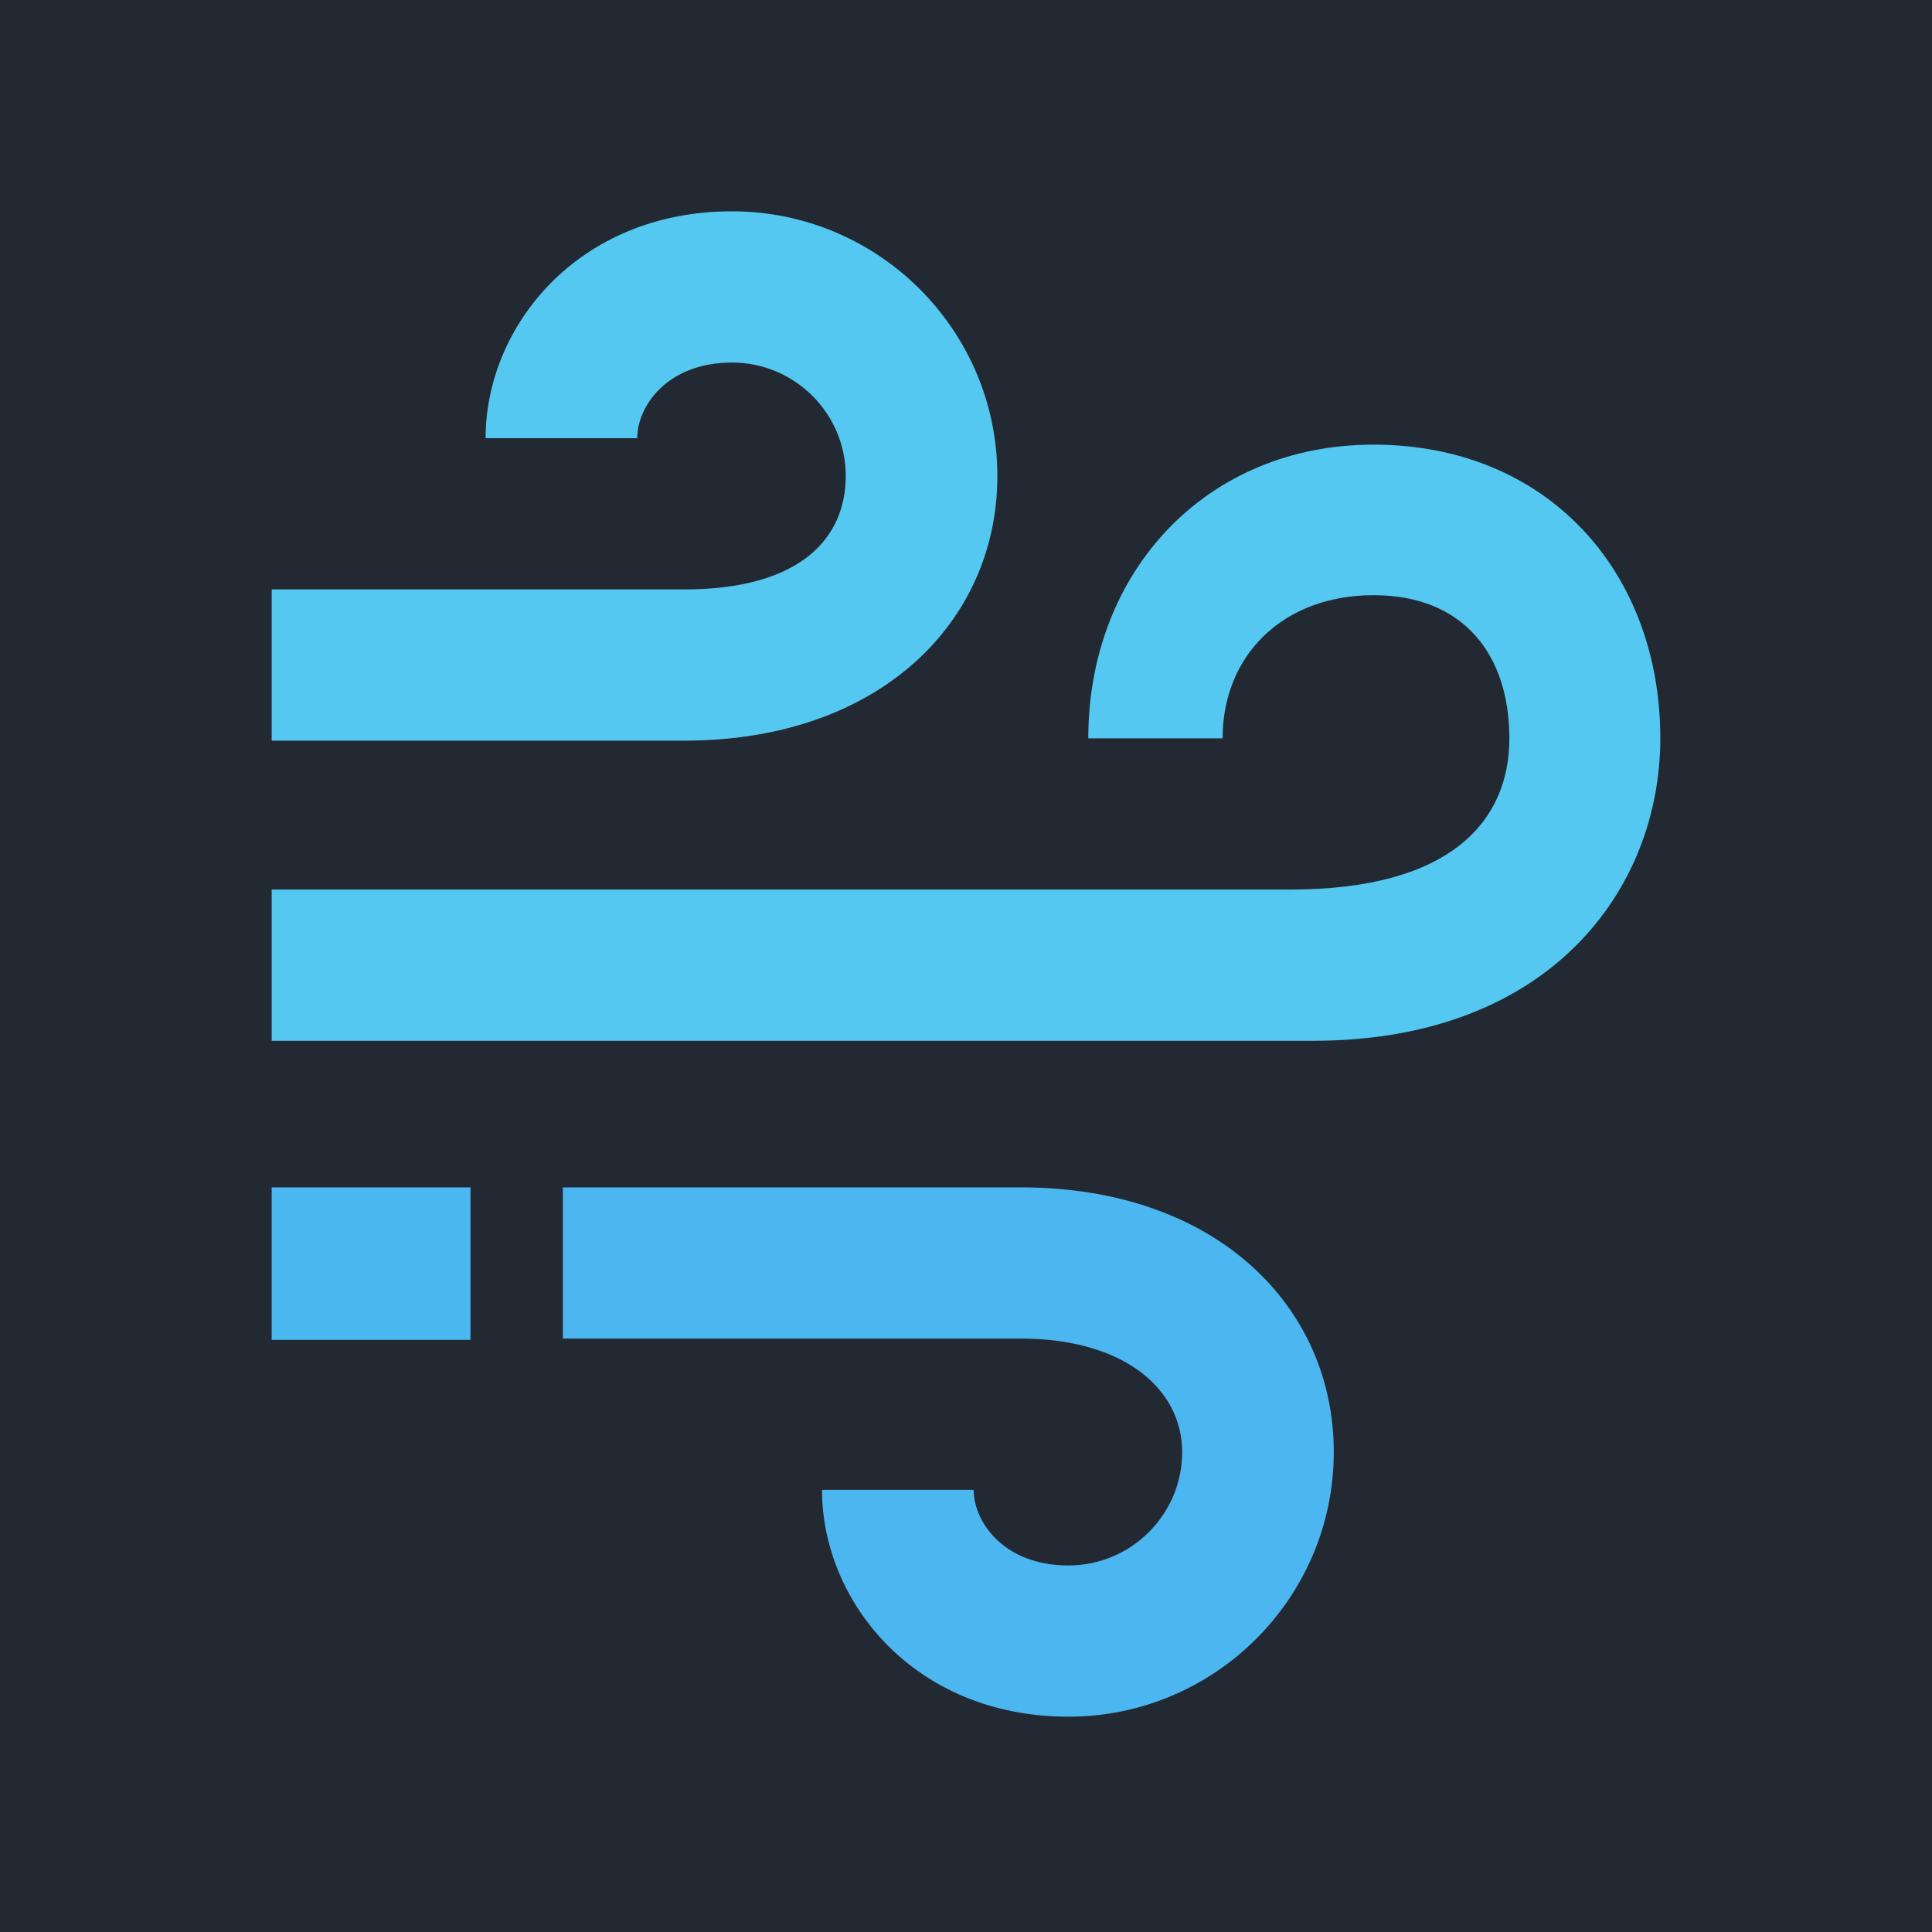 <svg width="256" height="256" viewBox="0 0 256 256" fill="none" xmlns="http://www.w3.org/2000/svg">
<rect width="256" height="256" fill="#232932"/>
<g clip-path="url(#clip0_93_270)">
<path d="M132.157 63.069C132.157 43.731 116.385 28 96.995 28C76.561 28 64.344 43.28 64.344 58.059H84.437C84.437 53.902 88.335 48.039 96.995 48.039C105.304 48.039 112.065 54.783 112.065 63.069C112.065 71.356 106 78.099 90.707 78.099H36V98.138H90.707C116.518 98.138 132.157 82.408 132.157 63.069ZM132.157 63.069C132.157 43.731 116.385 28 96.995 28C76.561 28 64.344 43.28 64.344 58.059H84.437C84.437 53.902 88.335 48.039 96.995 48.039C105.304 48.039 112.065 54.783 112.065 63.069C112.065 71.356 106 78.099 90.707 78.099H36V98.138H90.707C116.518 98.138 132.157 82.408 132.157 63.069Z" fill="url(#paint0_linear_93_270)"/>
<path d="M176.733 192.401C176.733 211.74 160.96 227.47 141.571 227.47C121.137 227.47 108.92 212.191 108.92 197.411H129.013C129.013 201.568 132.911 207.431 141.571 207.431C149.879 207.431 156.641 200.687 156.641 192.401C156.641 184.114 149 177.371 135.282 177.371H74.576V157.331H135.282C161.094 157.331 176.733 173.062 176.733 192.401ZM176.733 192.401C176.733 211.74 160.96 227.47 141.571 227.47C121.137 227.47 108.92 212.191 108.92 197.411H129.013C129.013 201.568 132.911 207.431 141.571 207.431C149.879 207.431 156.641 200.687 156.641 192.401C156.641 184.114 149 177.371 135.282 177.371H74.576V157.331H135.282C161.094 157.331 176.733 173.062 176.733 192.401Z" fill="url(#paint1_linear_93_270)"/>
<path d="M182 58.917C159.838 58.917 144.204 75.728 144.204 97.831H162C162 86.844 170 78.865 182 78.865C194 78.865 200 86.844 200 97.831C200 108.818 192.207 117.87 171 117.87H36V137.91H174C205.406 137.91 220 117.778 220 97.831C220 75.727 205 58.917 182 58.917Z" fill="url(#paint2_linear_93_270)"/>
<path d="M62.34 157.331H36V177.539H62.34V157.331Z" fill="url(#paint3_linear_93_270)"/>
</g>
<defs>
<linearGradient id="paint0_linear_93_270" x1="1635.96" y1="2566.03" x2="9357.75" y2="14780.1" gradientUnits="userSpaceOnUse">
<stop offset="0.078" stop-color="#54C8F1"/>
<stop offset="0.573" stop-color="#41A2EF"/>
<stop offset="1" stop-color="#3386EE"/>
</linearGradient>
<linearGradient id="paint1_linear_93_270" x1="-2183" y1="-3323.04" x2="5036.08" y2="8095.85" gradientUnits="userSpaceOnUse">
<stop offset="0.078" stop-color="#54C8F1"/>
<stop offset="0.573" stop-color="#41A2EF"/>
<stop offset="1" stop-color="#3386EE"/>
</linearGradient>
<linearGradient id="paint2_linear_93_270" x1="1636.06" y1="3018.07" x2="6475.92" y2="10673.5" gradientUnits="userSpaceOnUse">
<stop offset="0.078" stop-color="#54C8F1"/>
<stop offset="0.573" stop-color="#41A2EF"/>
<stop offset="1" stop-color="#3386EE"/>
</linearGradient>
<linearGradient id="paint3_linear_93_270" x1="1636" y1="-6079.55" x2="9826.29" y2="6875.6" gradientUnits="userSpaceOnUse">
<stop offset="0.078" stop-color="#54C8F1"/>
<stop offset="0.573" stop-color="#41A2EF"/>
<stop offset="1" stop-color="#3386EE"/>
</linearGradient>
<clipPath id="clip0_93_270">
<rect width="184" height="200" fill="white" transform="translate(36 28)"/>
</clipPath>
</defs>
</svg>
